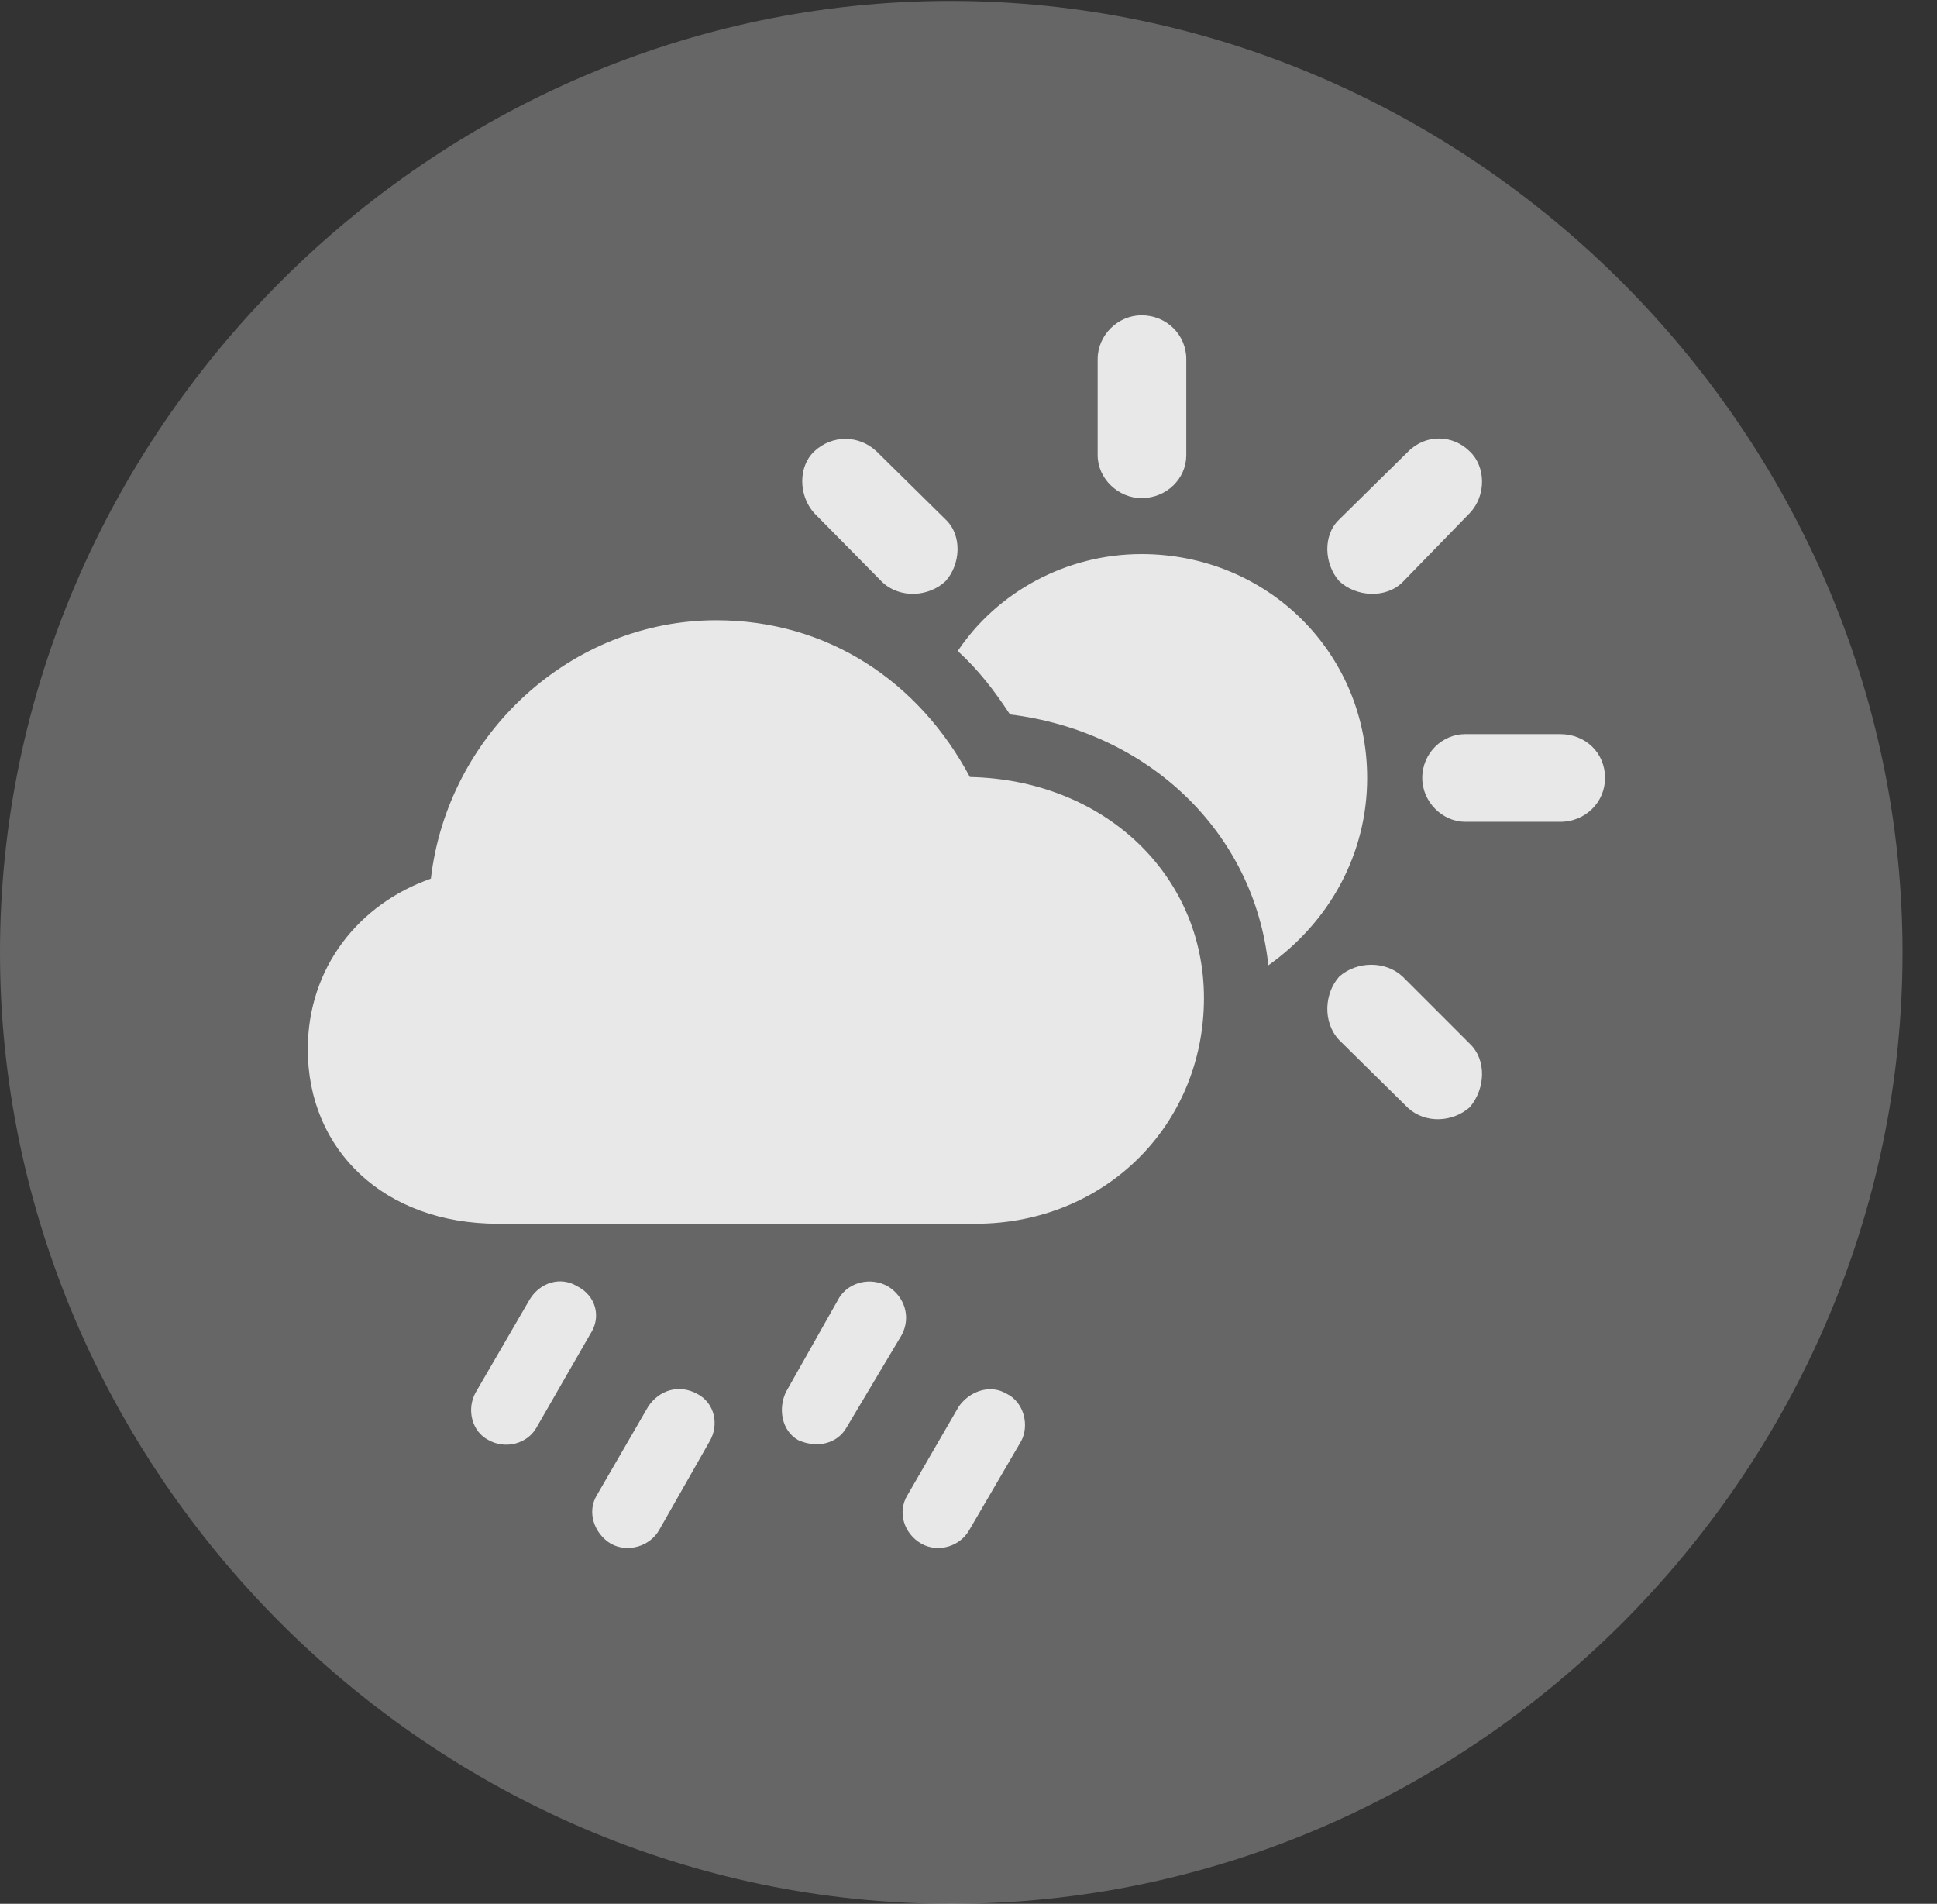 <?xml version="1.0" encoding="UTF-8"?>
<!--Generator: Apple Native CoreSVG 232.5-->
<!DOCTYPE svg
PUBLIC "-//W3C//DTD SVG 1.1//EN"
       "http://www.w3.org/Graphics/SVG/1.1/DTD/svg11.dtd">
<svg version="1.1" xmlns="http://www.w3.org/2000/svg" xmlns:xlink="http://www.w3.org/1999/xlink" width="20.283" height="19.932">
 <rect width="100%" height="100%" fill="#333333" stroke="none"/>
 <g>
  <rect height="19.932" opacity="0" width="20.283" x="0" y="0"/>
  <path d="M9.961 19.932C15.41 19.932 19.922 15.42 19.922 9.971C19.922 4.531 15.4 0.01 9.951 0.01C4.512 0.01 0 4.531 0 9.971C0 15.42 4.521 19.932 9.961 19.932Z" fill="#ffffff" fill-opacity="0.25"/>
  <path d="M5.215 12.812C4.023 12.812 3.223 12.041 3.223 10.986C3.223 10.127 3.76 9.463 4.512 9.199C4.688 7.686 5.977 6.494 7.5 6.494C8.662 6.494 9.619 7.129 10.156 8.135C11.562 8.164 12.607 9.16 12.607 10.449C12.607 11.777 11.572 12.812 10.215 12.812ZM9.238 6.094L8.525 5.371C8.359 5.186 8.359 4.883 8.525 4.727C8.711 4.551 8.994 4.551 9.18 4.727L9.902 5.439C10.078 5.605 10.059 5.908 9.902 6.084C9.727 6.25 9.424 6.27 9.238 6.094ZM11.953 5.215C11.709 5.215 11.494 5.01 11.494 4.766L11.494 3.76C11.494 3.506 11.709 3.301 11.953 3.301C12.217 3.301 12.422 3.506 12.422 3.76L12.422 4.766C12.422 5.01 12.217 5.215 11.953 5.215ZM14.023 6.084C13.867 5.908 13.848 5.605 14.023 5.439L14.746 4.727C14.932 4.541 15.215 4.551 15.391 4.727C15.557 4.883 15.566 5.186 15.391 5.371L14.688 6.094C14.512 6.27 14.199 6.25 14.023 6.084ZM15.342 8.604C15.107 8.604 14.893 8.398 14.893 8.145C14.893 7.881 15.107 7.686 15.342 7.686L16.338 7.686C16.602 7.686 16.807 7.881 16.807 8.145C16.807 8.398 16.602 8.604 16.338 8.604ZM14.746 11.602L14.023 10.889C13.848 10.703 13.867 10.4 14.023 10.225C14.209 10.059 14.512 10.059 14.688 10.225L15.391 10.928C15.566 11.094 15.557 11.396 15.391 11.592C15.215 11.748 14.932 11.768 14.746 11.602ZM14.316 8.145C14.316 8.936 13.926 9.648 13.281 10.107C13.135 8.711 12.021 7.656 10.576 7.48C10.41 7.227 10.244 7.012 10.029 6.816C10.44 6.201 11.162 5.801 11.953 5.801C13.271 5.801 14.316 6.836 14.316 8.145ZM5.615 14.951C5.518 15.117 5.293 15.176 5.117 15.078C4.941 14.99 4.883 14.756 4.98 14.58L5.547 13.604C5.654 13.428 5.869 13.359 6.045 13.467C6.24 13.565 6.299 13.789 6.182 13.965ZM6.904 16.016C6.807 16.191 6.572 16.26 6.396 16.162C6.221 16.055 6.143 15.83 6.25 15.654L6.787 14.727C6.904 14.551 7.109 14.492 7.295 14.59C7.49 14.688 7.529 14.922 7.432 15.088ZM8.867 14.941C8.77 15.117 8.555 15.166 8.359 15.078C8.184 14.98 8.145 14.746 8.232 14.57L8.789 13.584C8.896 13.418 9.121 13.369 9.297 13.467C9.473 13.574 9.541 13.789 9.443 13.975ZM10.146 16.025C10.049 16.191 9.824 16.26 9.648 16.162C9.463 16.055 9.395 15.83 9.502 15.654L10.039 14.727C10.156 14.56 10.371 14.492 10.537 14.59C10.723 14.678 10.781 14.922 10.693 15.088Z" fill="#ffffff" fill-opacity="0.85"/>
 </g>
</svg>
